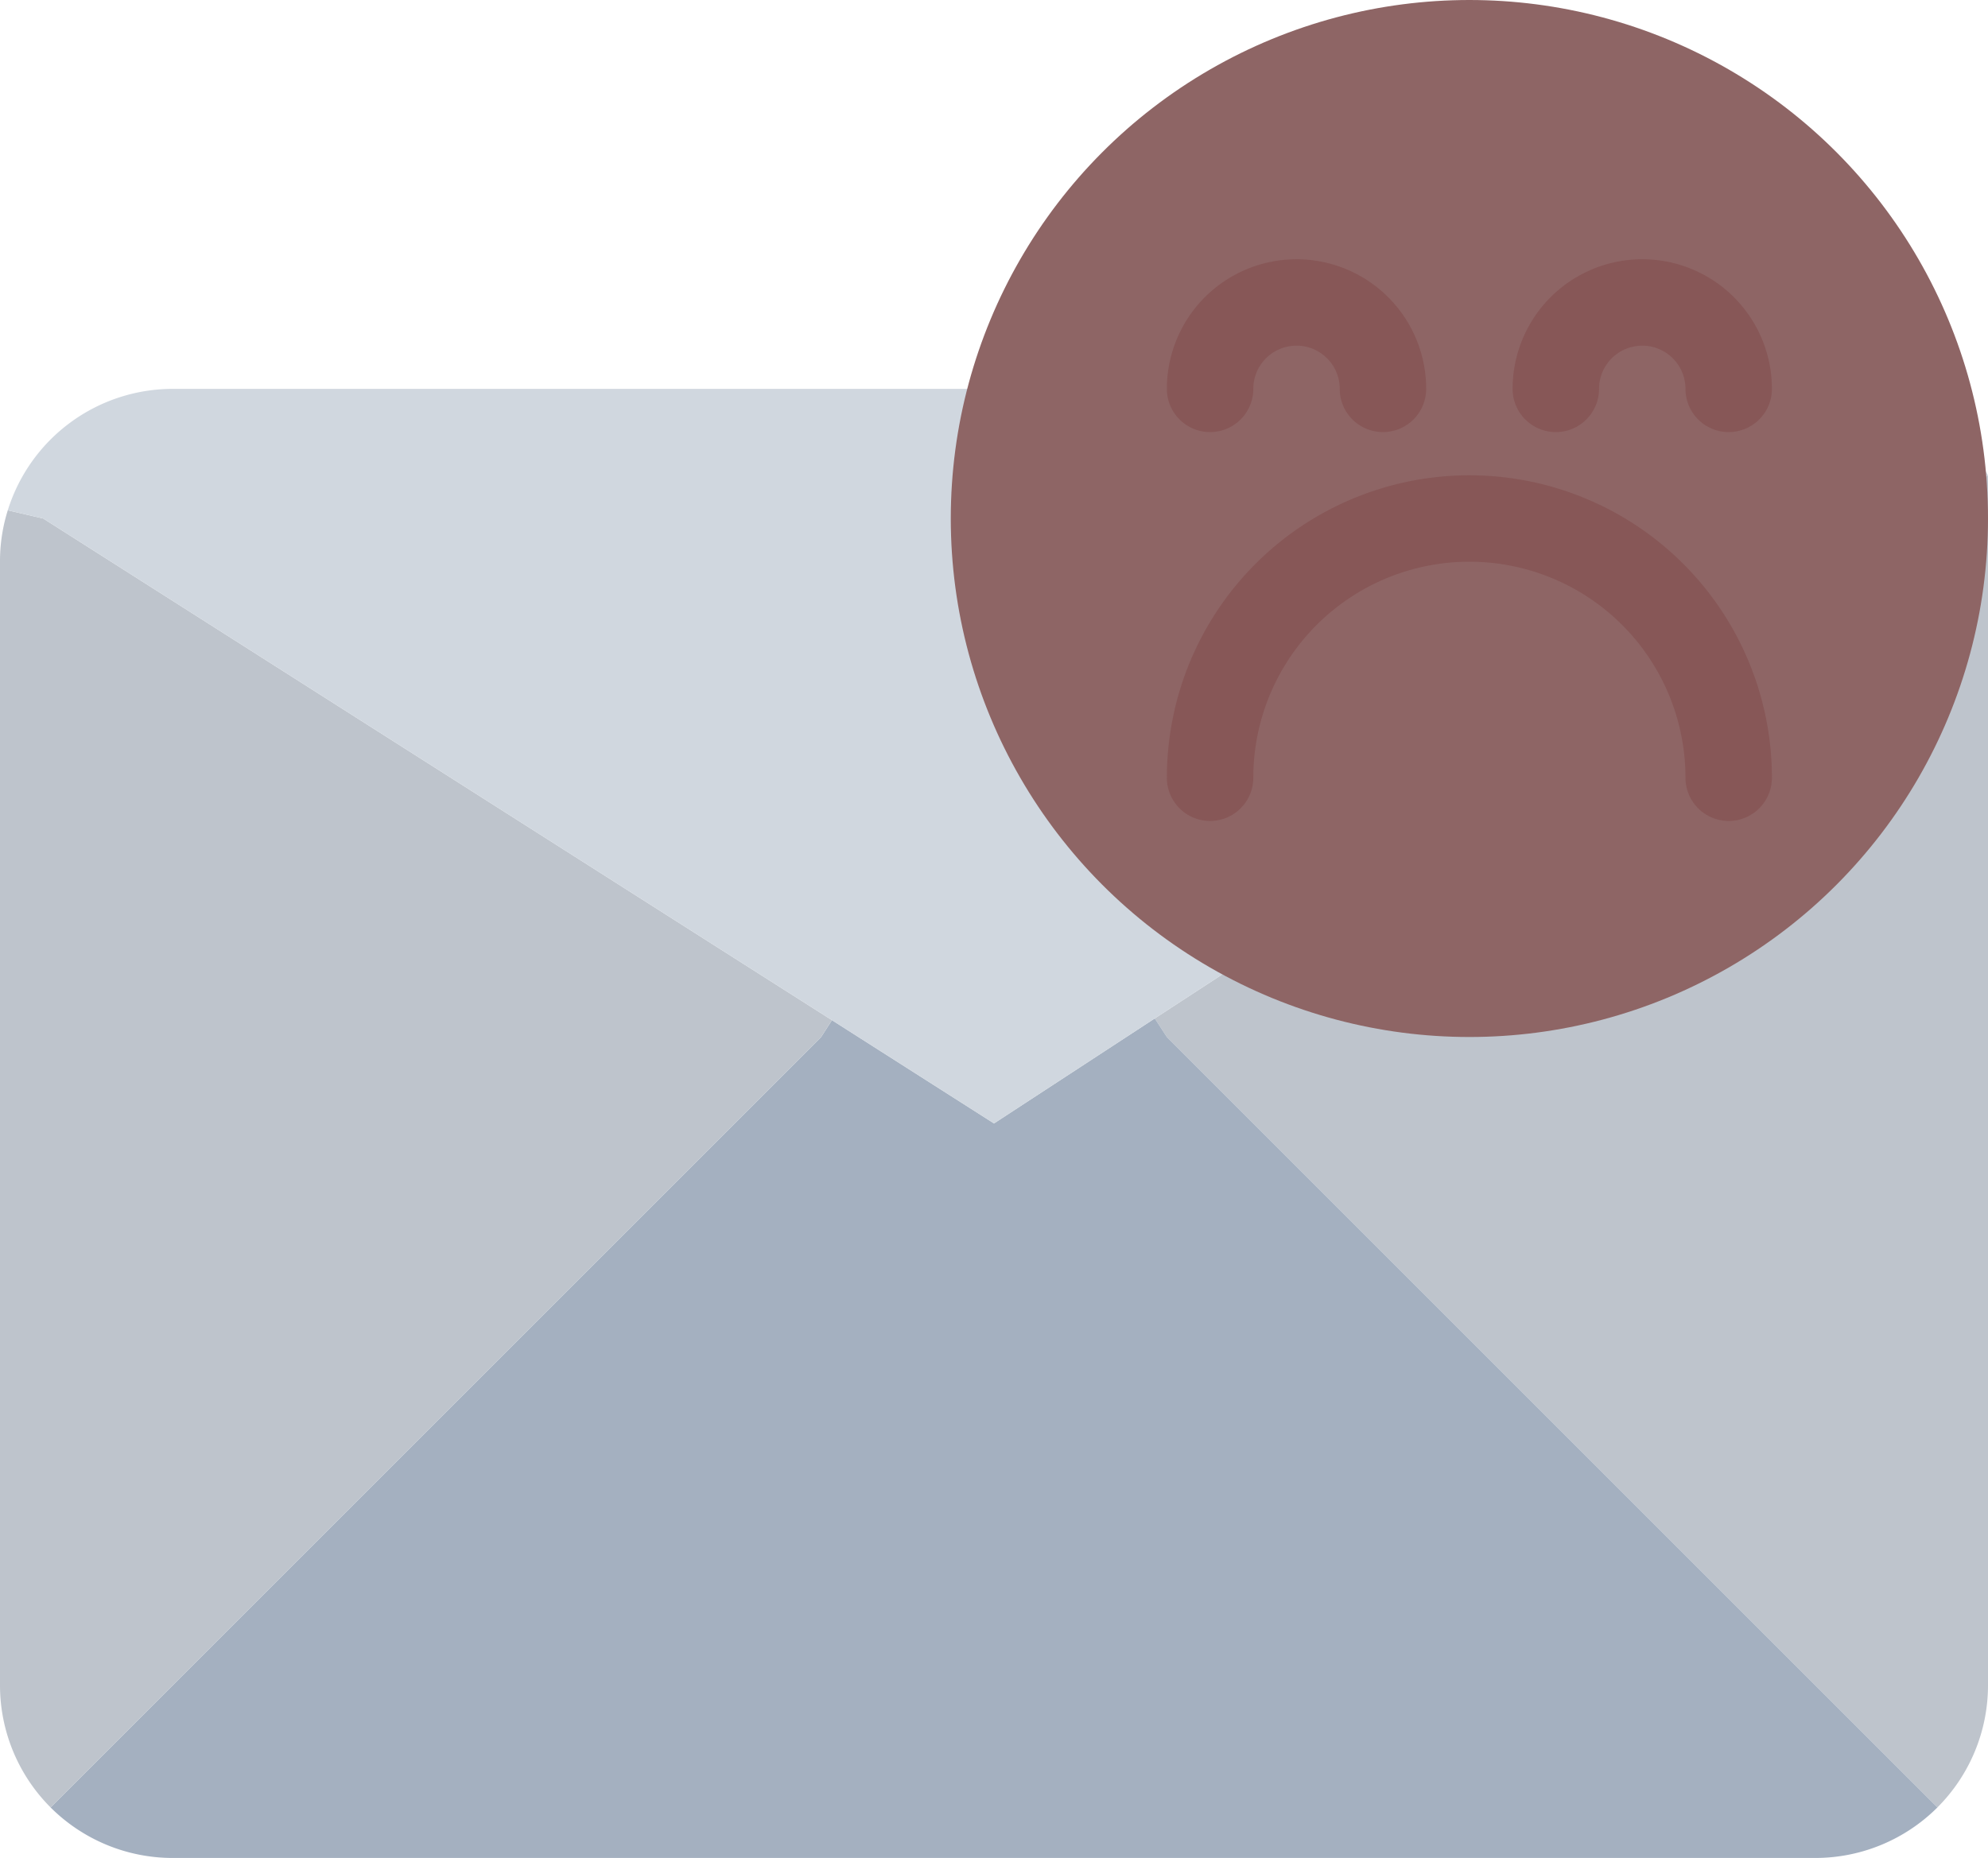 <svg xmlns="http://www.w3.org/2000/svg" viewBox="0 0 46 43"><defs><style>.cls-1{fill:#bec4cc;}.cls-2{fill:#a4b0c0;}.cls-3{fill:#d0d7df;}.cls-4{fill:#8e6565;}.cls-5{fill:#875757;}</style></defs><g id="Layer_2" data-name="Layer 2"><g id="_13-Email-face" data-name="13-Email-face"><path class="cls-1" d="M46,11V39a4,4,0,0,1-1.17,2.83L38,35,27,24l-.28-.43Z"/><path class="cls-2" d="M38,35l6.83,6.83A4,4,0,0,1,42,43H4a4,4,0,0,1-2.83-1.17L8,35,19,24l.25-.39L23,26l3.72-2.43L27,24Z"/><path class="cls-1" d="M19.25,23.61,19,24,8,35,1.17,41.83A4,4,0,0,1,0,39V13a3.94,3.94,0,0,1,.18-1.19L1,12Z"/><path class="cls-3" d="M46,11,26.72,23.57,23,26l-3.75-2.39L1,12l-.82-.19A4,4,0,0,1,4,9H41C45,9,46,11,46,11Z"/><circle class="cls-4" cx="34" cy="12" r="12"/><path class="cls-5" d="M32,10a1,1,0,0,1-1-1,1,1,0,0,0-2,0,1,1,0,0,1-2,0,3,3,0,0,1,6,0A1,1,0,0,1,32,10Z"/><path class="cls-5" d="M40,10a1,1,0,0,1-1-1,1,1,0,0,0-2,0,1,1,0,0,1-2,0,3,3,0,0,1,6,0A1,1,0,0,1,40,10Z"/><path class="cls-5" d="M40,19a1,1,0,0,1-1-1,5,5,0,0,0-10,0,1,1,0,0,1-2,0,7,7,0,0,1,14,0A1,1,0,0,1,40,19Z"/></g></g></svg>